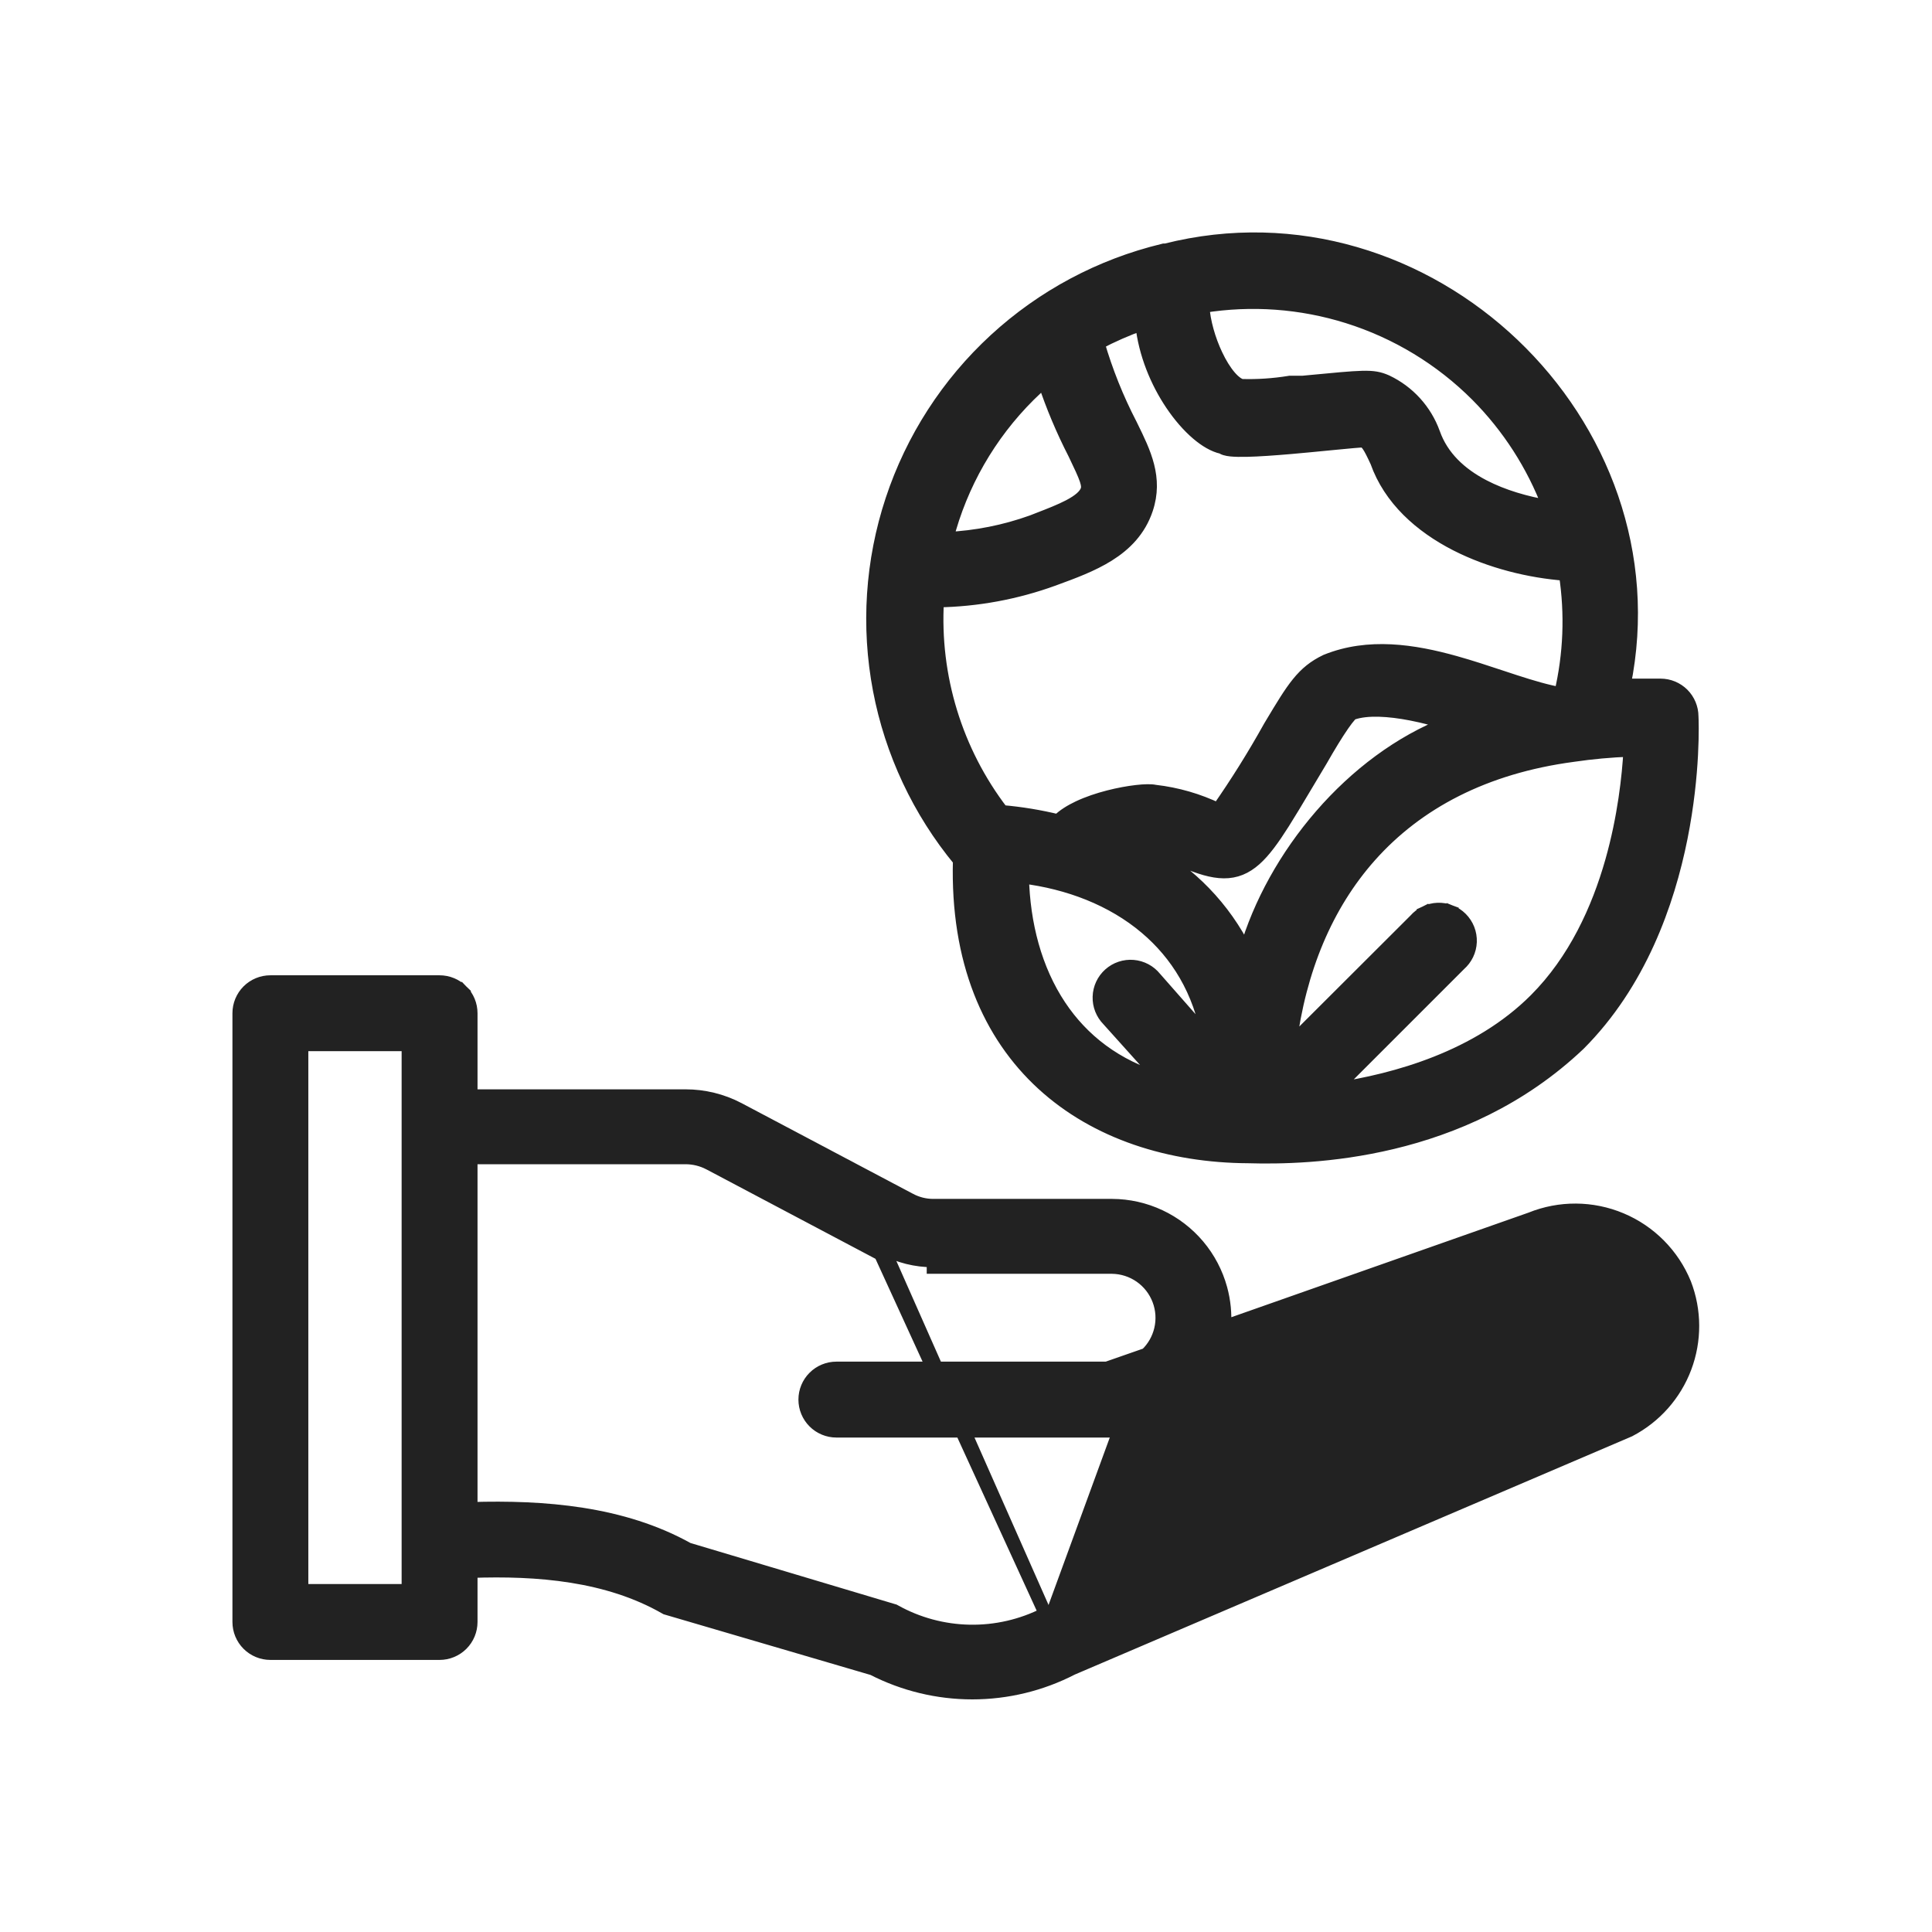 <svg width="110" height="110" viewBox="0 0 110 110" fill="none" xmlns="http://www.w3.org/2000/svg">
<path d="M59.515 91.883L59.526 91.878L91.233 78.336C91.895 77.931 92.385 77.295 92.606 76.55C92.829 75.797 92.761 74.988 92.416 74.283C92.072 73.577 91.475 73.027 90.743 72.74C90.012 72.454 89.2 72.452 88.468 72.735L88.457 72.739L88.457 72.739L67.02 80.29C65.942 81.062 64.648 81.477 63.322 81.475M59.515 91.883L50.308 71.072C51.178 71.538 52.15 71.781 53.137 71.779V72.152H53.137C53.138 72.152 53.138 72.152 53.138 72.152L63.32 72.152C63.897 72.16 64.459 72.341 64.932 72.671C65.406 73.003 65.769 73.469 65.974 74.009C66.18 74.55 66.218 75.139 66.083 75.701C65.955 76.24 65.674 76.729 65.275 77.112L63.019 77.899H47.62C47.146 77.899 46.691 78.088 46.356 78.423C46.02 78.758 45.832 79.213 45.832 79.687C45.832 80.161 46.02 80.616 46.356 80.951C46.691 81.286 47.146 81.475 47.62 81.475H63.322M59.515 91.883L59.504 91.888C58.172 92.565 56.695 92.905 55.202 92.876C53.709 92.848 52.246 92.453 50.942 91.725L50.906 91.705L50.867 91.694L39.165 88.197C35.419 86.106 30.954 85.77 26.815 85.894V65.913H39.032C39.499 65.914 39.959 66.026 40.374 66.239C40.375 66.239 40.375 66.24 40.376 66.24L50.131 71.4C50.132 71.401 50.132 71.401 50.133 71.401L59.515 91.883ZM63.322 81.475L63.322 81.102M63.322 81.475H63.322V81.102M63.322 81.102C64.588 81.104 65.822 80.702 66.845 79.956L63.322 81.102ZM95.924 73.088L95.924 73.088L95.921 73.081C95.244 71.43 93.94 70.115 92.295 69.425C90.653 68.735 88.805 68.724 87.154 69.393L69.719 75.529C69.77 74.806 69.698 74.079 69.507 73.377C69.261 72.477 68.822 71.64 68.221 70.926C67.619 70.212 66.87 69.637 66.025 69.241C65.179 68.845 64.258 68.638 63.324 68.633H63.322L53.137 68.633L53.136 68.633C52.67 68.634 52.211 68.518 51.801 68.296L51.798 68.295L42.036 63.131L42.035 63.13C41.108 62.647 40.078 62.395 39.033 62.395C39.033 62.395 39.033 62.395 39.033 62.395H26.815V57.689C26.815 57.215 26.627 56.76 26.292 56.425L26.029 56.688L26.292 56.425C25.956 56.09 25.502 55.902 25.028 55.902H15.394C14.92 55.902 14.465 56.09 14.13 56.425C13.795 56.76 13.607 57.215 13.607 57.689V92.348C13.607 92.822 13.795 93.277 14.13 93.612C14.465 93.947 14.92 94.136 15.394 94.136H25.028C25.502 94.136 25.956 93.947 26.292 93.612C26.627 93.277 26.815 92.822 26.815 92.348V89.467C30.623 89.331 34.603 89.659 37.885 91.54L37.924 91.562L37.966 91.574L49.702 95.016C51.452 95.914 53.39 96.383 55.358 96.383C57.333 96.383 59.279 95.911 61.034 95.006L92.752 81.445L92.766 81.439L92.778 81.432C94.236 80.67 95.362 79.399 95.942 77.86C96.522 76.321 96.516 74.622 95.924 73.088ZM23.24 90.561H17.182V59.477H23.24V90.561Z" fill="#222222" stroke="#222222" stroke-width="0.746"/>
<path d="M89.891 59.459L89.891 59.459L89.899 59.452C93.36 55.984 94.969 51.418 95.714 47.69C96.449 44.009 96.349 41.105 96.331 40.787C96.328 40.317 96.14 39.867 95.808 39.534C95.472 39.199 95.018 39.011 94.544 39.011H94.543H94.542H94.541H94.54H94.54H94.539H94.538H94.537H94.536H94.535H94.534H94.533H94.532H94.531H94.53H94.529H94.528H94.527H94.526H94.525H94.524H94.523H94.522H94.52H94.519H94.518H94.517H94.515H94.514H94.513H94.511H94.51H94.509H94.507H94.506H94.505H94.503H94.502H94.5H94.499H94.497H94.496H94.494H94.493H94.491H94.489H94.488H94.486H94.484H94.483H94.481H94.479H94.478H94.476H94.474H94.472H94.471H94.469H94.467H94.465H94.463H94.461H94.459H94.457H94.456H94.454H94.452H94.45H94.448H94.445H94.444H94.441H94.439H94.437H94.435H94.433H94.431H94.429H94.426H94.424H94.422H94.42H94.417H94.415H94.413H94.41H94.408H94.406H94.403H94.401H94.399H94.396H94.394H94.391H94.389H94.386H94.384H94.381H94.379H94.376H94.374H94.371H94.368H94.366H94.363H94.36H94.358H94.355H94.352H94.35H94.347H94.344H94.341H94.338H94.336H94.333H94.33H94.327H94.324H94.321H94.318H94.315H94.312H94.309H94.306H94.303H94.3H94.297H94.294H94.291H94.288H94.285H94.282H94.278H94.275H94.272H94.269H94.266H94.263H94.259H94.256H94.253H94.249H94.246H94.243H94.239H94.236H94.233H94.229H94.226H94.222H94.219H94.215H94.212H94.208H94.205H94.201H94.198H94.194H94.191H94.187H94.183H94.18H94.176H94.172H94.169H94.165H94.161H94.157H94.154H94.15H94.146H94.142H94.138H94.135H94.131H94.127H94.123H94.119H94.115H94.111H94.107H94.103H94.099H94.095H94.091H94.087H94.083H94.079H94.075H94.071H94.067H94.063H94.059H94.055H94.05H94.046H94.042H94.038H94.034H94.029H94.025H94.021H94.016H94.012H94.008H94.003H93.999H93.995H93.99H93.986H93.981H93.977H93.972H93.968H93.963H93.959H93.954H93.95H93.945H93.941H93.936H93.931H93.927H93.922H93.918H93.913H93.908H93.904H93.899H93.894H93.889H93.885H93.88H93.875H93.87H93.865H93.861H93.856H93.851H93.846H93.841H93.836H93.831H93.826H93.821H93.816H93.811H93.806H93.801H93.796H93.791H93.786H93.781H93.776H93.771H93.766H93.761H93.755H93.75H93.745H93.74H93.735H93.73H93.724H93.719H93.714H93.708H93.703H93.698H93.692H93.687H93.682H93.676H93.671H93.666H93.66H93.655H93.649H93.644H93.638H93.633H93.627H93.622H93.616H93.611H93.605H93.6H93.594H93.588H93.583H93.577H93.571H93.566H93.56H93.554H93.549H93.543H93.537H93.531H93.526H93.52H93.514H93.508H93.502H93.496H93.491H93.485H93.479H93.473H93.467H93.461H93.455H93.449H93.443H93.437H93.431H93.425H93.419H93.413H93.407H93.401H93.395H93.389H93.383H93.377H93.371H93.364H93.358H93.352H93.346H93.34H93.333H93.327H93.321H93.315H93.308H93.302H93.296H93.289H93.283H93.277H93.27H93.264H93.258H93.251H93.245H93.238H93.232H93.225H93.219H93.213H93.206H93.2H93.193H93.186H93.18H93.173H93.167H93.16H93.153H93.147H93.14H93.134H93.127H93.12H93.114H93.107H93.1H93.094H93.087H93.08H93.073H93.066H93.06H93.053H93.046H93.039H93.032H93.025H93.019H93.012H93.005H92.998H92.991H92.984H92.977H92.97H92.963H92.956H92.949H92.942H92.935H92.928H92.921H92.914H92.907H92.9H92.893H92.886H92.879H92.871H92.864H92.857H92.85H92.843H92.835H92.828H92.821H92.814H92.806H92.799H92.792H92.785H92.777H92.77H92.763H92.755H92.748H92.741H92.733H92.726H92.719H92.711H92.704H92.696H92.689H92.681H92.674H92.666H92.659H92.651H92.644H92.636H92.629H92.621H92.614H92.606H92.598H92.591H92.583H92.575H92.568H92.56H92.552H92.545H92.537H92.529H92.522H92.514H92.506H92.498H92.491H92.483H92.475H92.473C95.511 24.116 81.284 10.473 66.36 14.24H66.307H66.263L66.22 14.251C62.651 15.112 59.361 16.869 56.66 19.355C53.959 21.841 51.937 24.975 50.784 28.461C49.631 31.946 49.386 35.668 50.072 39.275C50.751 42.842 52.318 46.18 54.628 48.981C54.473 54.713 56.328 58.926 59.366 61.713C62.418 64.512 66.623 65.834 71.068 65.857C74.528 65.956 83.258 65.747 89.891 59.459ZM59.984 32.986L59.985 32.986L60.057 32.959C61.088 32.582 62.18 32.181 63.106 31.601C64.065 31 64.871 30.192 65.274 28.992C65.871 27.218 65.159 25.77 64.422 24.271C64.408 24.241 64.393 24.211 64.379 24.181L64.379 24.181L64.375 24.174C63.607 22.693 62.985 21.14 62.519 19.539C63.322 19.116 64.155 18.75 65.01 18.446C65.191 20.157 65.877 21.766 66.71 23.006C67.167 23.687 67.674 24.265 68.177 24.693C68.634 25.082 69.116 25.37 69.574 25.471C69.58 25.475 69.586 25.479 69.592 25.483C69.647 25.517 69.705 25.539 69.754 25.555C69.852 25.585 69.966 25.604 70.082 25.616C70.316 25.64 70.623 25.645 70.969 25.638C71.665 25.623 72.573 25.557 73.492 25.478C74.23 25.414 74.982 25.34 75.647 25.275C75.812 25.259 75.972 25.243 76.125 25.229C76.829 25.16 77.365 25.111 77.621 25.102C77.727 25.154 77.807 25.224 77.901 25.358C78.027 25.537 78.164 25.812 78.382 26.283C79.135 28.411 80.871 29.959 82.906 31C84.852 31.994 87.103 32.542 89.13 32.692C89.477 34.958 89.385 37.269 88.859 39.5C88.077 39.363 87.209 39.105 86.267 38.8C85.987 38.709 85.701 38.614 85.41 38.518C84.59 38.246 83.729 37.961 82.855 37.716C80.487 37.053 77.916 36.655 75.519 37.623L75.508 37.627L75.498 37.632C74.166 38.268 73.623 39.173 72.393 41.224C72.362 41.276 72.329 41.33 72.297 41.384L72.297 41.384L72.291 41.395C71.392 43.01 70.412 44.578 69.355 46.093C68.225 45.55 67.011 45.199 65.764 45.056C65.638 45.028 65.482 45.021 65.327 45.023C65.149 45.025 64.939 45.04 64.708 45.067C64.245 45.12 63.684 45.221 63.109 45.369C62.535 45.517 61.938 45.715 61.41 45.964C60.969 46.172 60.554 46.426 60.242 46.735C59.193 46.48 58.127 46.305 57.052 46.212C54.425 42.78 53.12 38.519 53.372 34.208C55.628 34.172 57.863 33.759 59.984 32.986ZM80.349 40.655C81.085 40.798 81.806 40.992 82.423 41.182C76.964 43.3 72.499 48.722 70.923 54.164C70.316 52.934 69.519 51.805 68.561 50.817C67.653 49.881 66.613 49.087 65.477 48.457C65.506 48.457 65.535 48.457 65.564 48.457C66.193 48.485 66.806 48.671 67.345 48.997L67.368 49.011L67.392 49.021C68.281 49.399 69.017 49.63 69.673 49.636C70.356 49.642 70.921 49.404 71.459 48.926C71.979 48.463 72.482 47.768 73.063 46.85C73.441 46.253 73.864 45.544 74.354 44.721C74.619 44.275 74.905 43.795 75.214 43.282L75.214 43.282L75.218 43.275C75.676 42.472 76.101 41.776 76.442 41.283C76.614 41.035 76.757 40.849 76.868 40.728C76.915 40.677 76.949 40.645 76.972 40.626L77.009 40.614C77.843 40.329 79.082 40.409 80.349 40.655ZM76.997 40.608C76.997 40.608 76.995 40.61 76.991 40.612C76.995 40.609 76.997 40.608 76.997 40.608ZM80.577 52.385L73.44 59.509C73.985 55.216 75.511 51.536 78.004 48.733C80.694 45.708 84.534 43.676 89.557 43.007L89.562 43.006C90.637 42.848 91.721 42.749 92.807 42.71C92.722 44.203 92.473 46.533 91.764 49.032C90.987 51.77 89.664 54.685 87.419 56.93C84.145 60.204 79.456 61.505 75.989 62.017L83.099 54.907C83.281 54.748 83.428 54.555 83.534 54.337C83.641 54.116 83.701 53.874 83.711 53.628C83.72 53.382 83.679 53.136 83.589 52.907C83.499 52.678 83.362 52.469 83.188 52.295C83.014 52.121 82.806 51.984 82.576 51.895L82.44 52.242L82.576 51.895C82.347 51.805 82.102 51.763 81.855 51.773C81.609 51.782 81.368 51.843 81.146 51.95L81.308 52.286L81.146 51.95C80.929 52.055 80.735 52.203 80.577 52.385ZM88.181 28.85C86.9 28.634 85.582 28.261 84.45 27.669C83.138 26.983 82.101 26.015 81.626 24.674L81.625 24.672C81.158 23.371 80.194 22.309 78.944 21.717L78.944 21.717L78.934 21.712C78.535 21.538 78.218 21.468 77.553 21.485C76.943 21.501 76.004 21.59 74.377 21.746L74.169 21.766H73.465H73.435L73.406 21.771C72.506 21.917 71.595 21.978 70.685 21.951C70.504 21.903 70.27 21.744 70.008 21.438C69.74 21.125 69.477 20.699 69.246 20.209C68.831 19.333 68.54 18.303 68.486 17.445C71.247 17 74.075 17.205 76.746 18.044C79.519 18.916 82.04 20.445 84.094 22.502C85.889 24.309 87.281 26.472 88.181 28.85ZM58.592 22.502L58.592 22.502C58.864 22.23 59.15 21.97 59.447 21.711C59.918 23.125 60.496 24.501 61.178 25.827C61.52 26.541 61.73 26.985 61.839 27.311C61.942 27.619 61.937 27.769 61.894 27.906C61.787 28.211 61.457 28.507 60.865 28.816C60.374 29.073 59.776 29.305 59.125 29.557C59.006 29.603 58.886 29.65 58.764 29.698C57.203 30.259 55.568 30.584 53.913 30.662C54.711 27.575 56.326 24.756 58.592 22.502ZM63.093 58.058L66.177 61.489C63.522 60.72 61.617 59.204 60.335 57.281C58.942 55.191 58.274 52.6 58.211 49.929C60.831 50.252 63.323 51.2 65.244 52.825C67.012 54.319 68.311 56.395 68.785 59.121L65.758 55.68C65.607 55.494 65.42 55.34 65.209 55.228C64.994 55.114 64.759 55.045 64.517 55.025C64.275 55.005 64.032 55.034 63.802 55.111C63.572 55.188 63.36 55.311 63.179 55.473C62.998 55.634 62.852 55.831 62.749 56.051C62.647 56.271 62.59 56.509 62.583 56.752C62.575 56.994 62.617 57.236 62.706 57.462C62.794 57.684 62.926 57.887 63.093 58.058Z" fill="#222222" stroke="#222222" stroke-width="0.746"/>
</svg>
